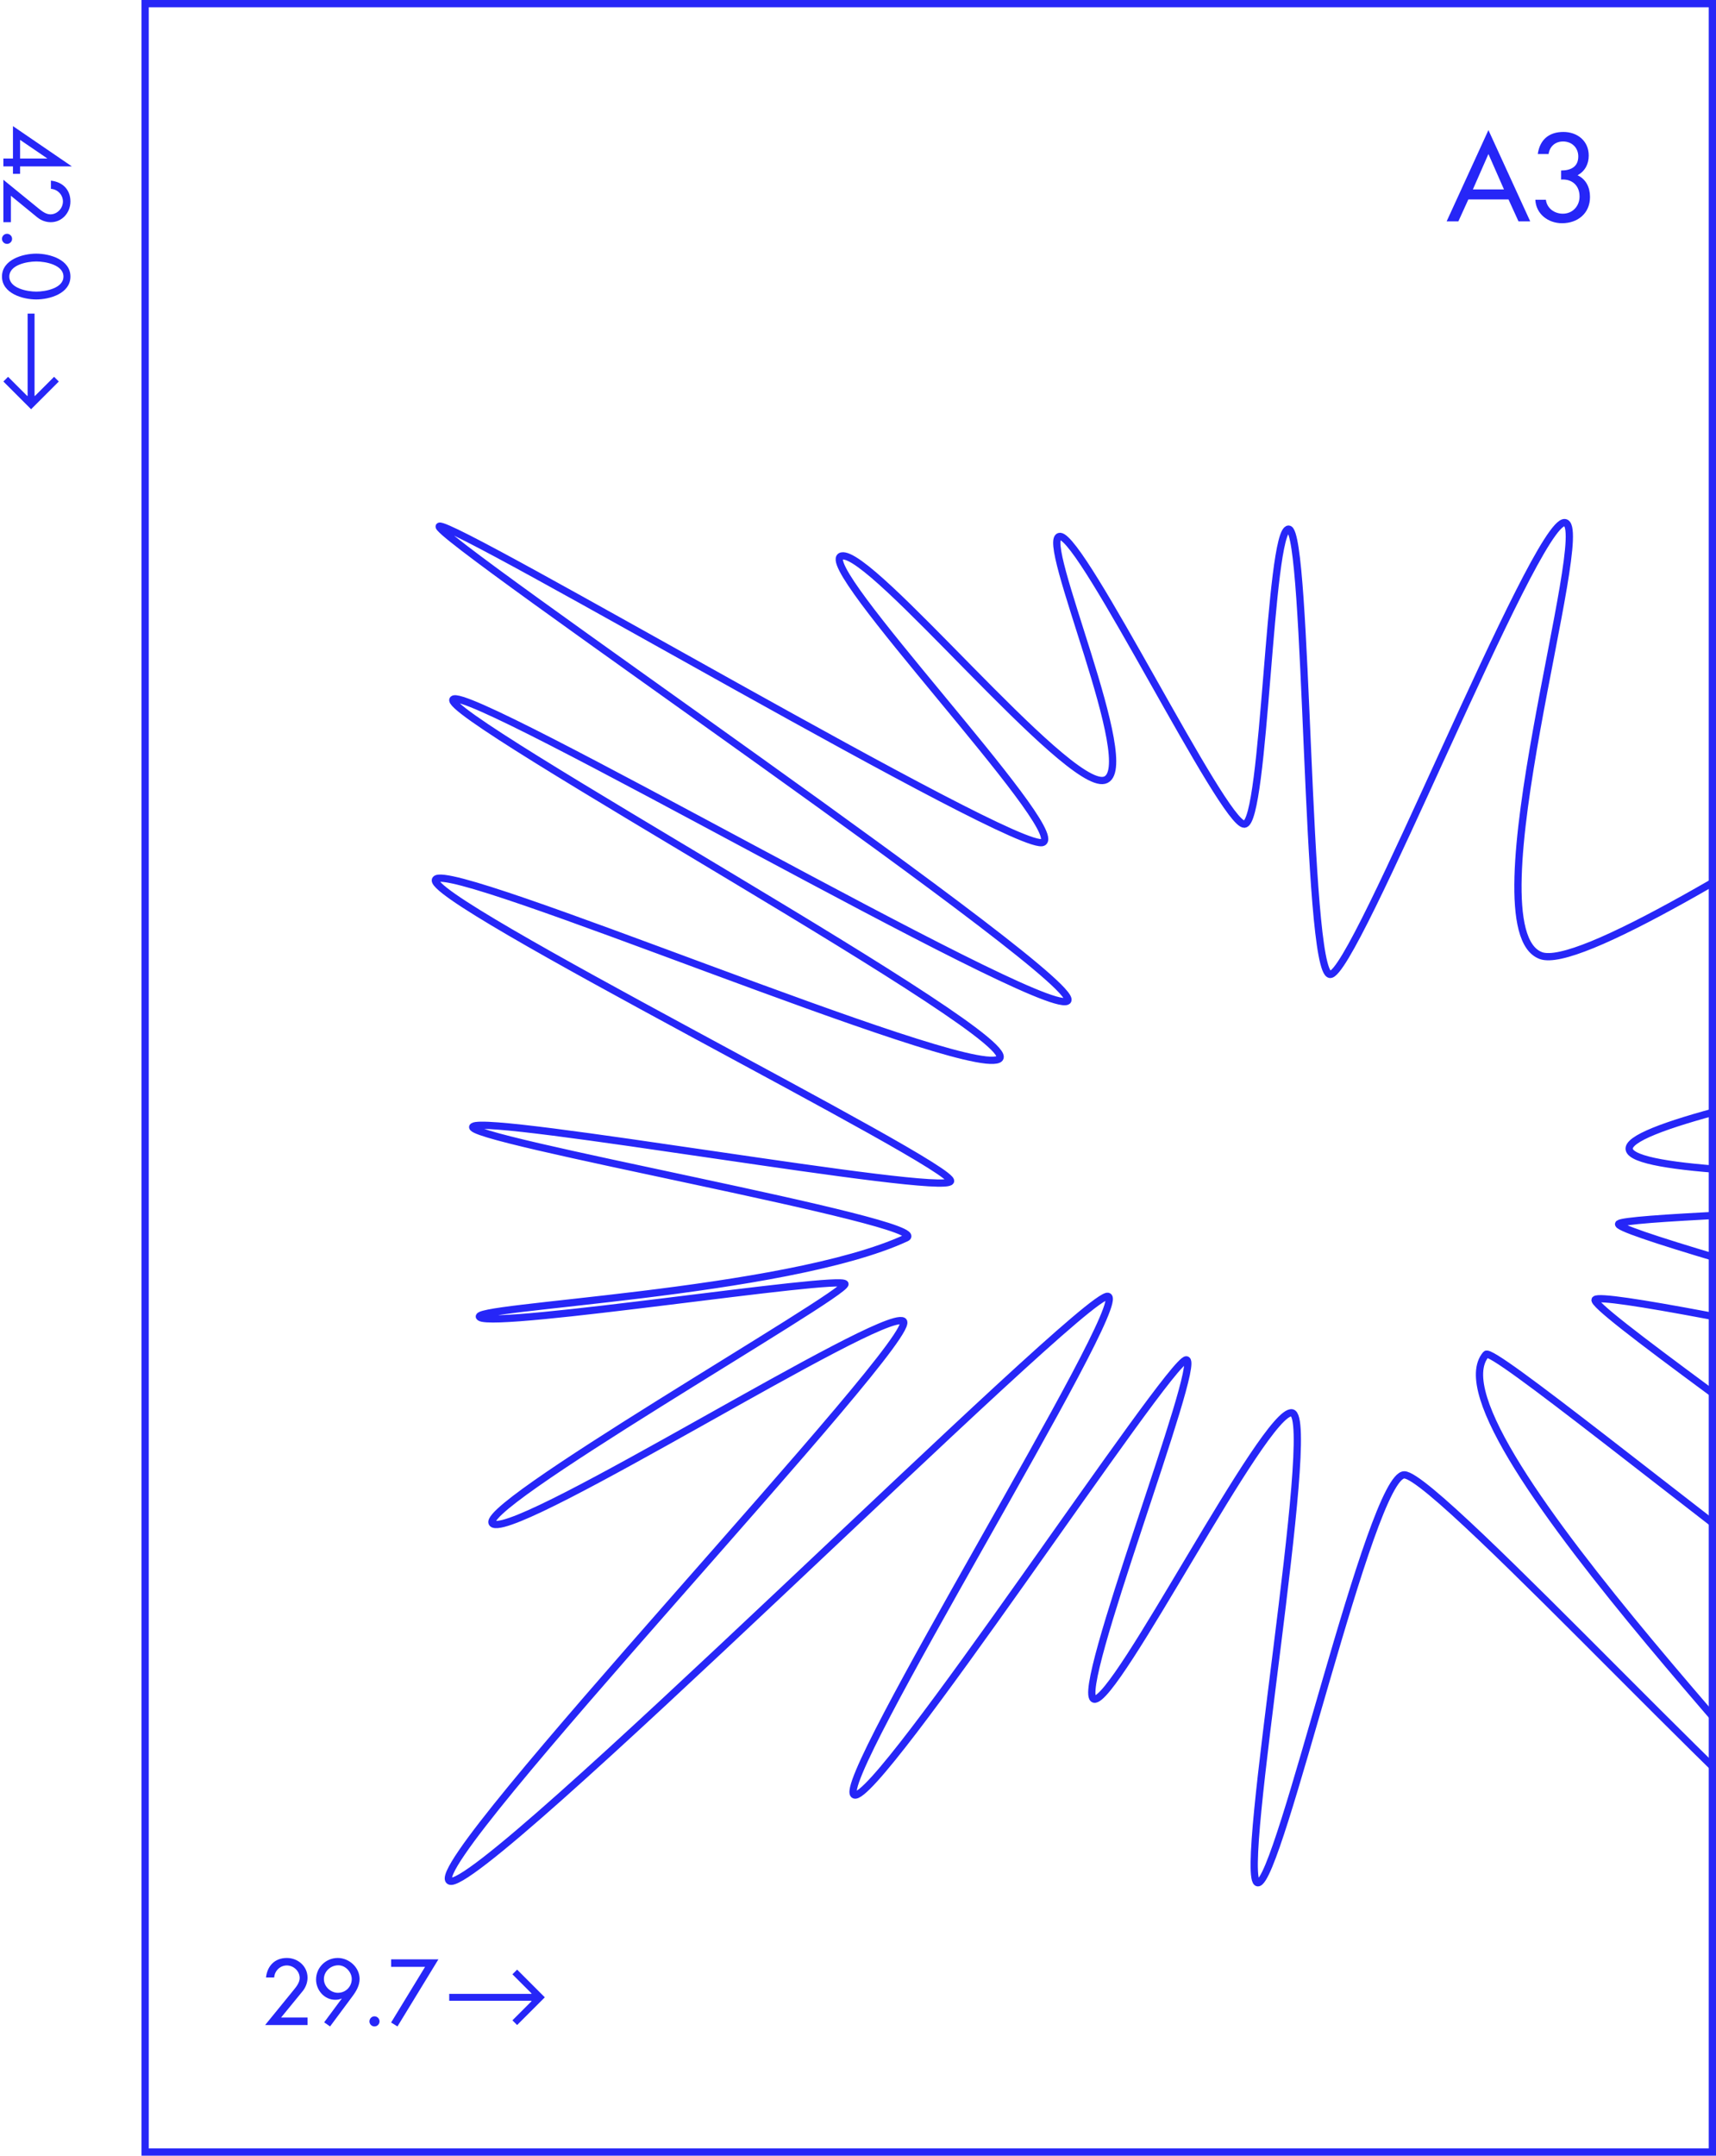 <?xml version="1.0" encoding="UTF-8"?>
<svg width="473px" height="594px" viewBox="0 0 473 594" version="1.1" xmlns="http://www.w3.org/2000/svg" xmlns:xlink="http://www.w3.org/1999/xlink">
    <!-- Generator: Sketch 49.3 (51167) - http://www.bohemiancoding.com/sketch -->
    <title>hero-poster</title>
    <desc>Created with Sketch.</desc>
    <defs>
        <rect id="path-1" x="0" y="0" width="432" height="592"></rect>
    </defs>
    <g id="Page-1" stroke="none" stroke-width="1" fill="none" fill-rule="evenodd">
        <g id="yandp-desktop" transform="translate(-728, -63)">
            <g id="Main">
                <g id="hero-poster" transform="translate(728, 64)">
                    <g id="orange-ex" transform="translate(40, 0)">
                        <mask id="mask-2" fill="white">
                            <use xlink:href="#path-1"></use>
                        </mask>
                        <use id="Mask" stroke="#2626F7" stroke-width="2" xlink:href="#path-1"></use>
                        <path d="M306.7,517.802 C300.8,517.402 323.5,389.502 316.1,388.302 C308.7,387.202 267.5,468.502 261.6,467.202 C255.7,465.902 291.6,373.902 287,373.702 C282.4,373.502 201.9,496.102 195.5,493.602 C189,491.102 271.9,357.802 265.4,356.202 C258.9,354.602 91.7,522.002 83.9,517.302 C76.1,512.602 215.4,366.102 208.9,363.002 C202.4,359.902 104.8,421.702 96.1,419.002 C87.4,416.202 193.8,355.402 192.9,352.802 C192.1,350.202 97,365.102 92.3,362.002 C87.7,359.002 176.5,355.602 209.8,340.102 C218.7,336.002 86,312.702 90.4,309.402 C94.8,306.102 220,328.602 222,324.502 C224,320.402 75.6,246.502 80.1,241.302 C84.5,236.102 224.6,295.702 235.2,290.902 C245.8,286.302 80.4,195.902 84.9,191.702 C89.3,187.502 245.5,278.502 254.1,274.902 C262.6,271.302 77.6,145.802 81.1,144.002 C84.6,142.202 240.8,234.702 247.5,231.102 C254.2,227.502 183.8,154.002 192,152.202 C200.2,150.402 253.9,216.602 264.4,214.002 C274.8,211.402 245.9,146.702 252.2,146.802 C258.5,147.002 297.2,226.302 303,226.102 C308.7,225.902 309.8,144.702 315.2,144.802 C320.6,145.002 319.9,266.702 326.6,267.502 C333.2,268.402 383.1,142.402 391.3,143.002 C399.5,143.602 364.7,254.802 384.7,262.302 C404.7,269.802 582.4,141.902 585.9,146.402 C589.4,150.902 450.4,257.602 454.3,260.802 C458.2,264.002 581.5,205.602 585.9,209.202 C590.3,212.802 463.6,273.602 468.4,278.802 C473.2,284.002 586.2,267.902 586.8,272.002 C587.5,276.002 406.1,304.002 409.1,315.802 C412.1,327.602 589.8,320.502 588.6,325.002 C587.4,329.502 409.9,333.002 406.2,336.202 C402.5,339.402 591.6,388.602 588.6,391.702 C585.5,394.802 403.3,353.402 399.7,357.102 C396,360.802 613.8,506.902 590.5,520.202 C567.2,533.502 373,368.302 369.6,372.202 C351.6,393.102 475.6,515.202 466.5,515.302 C456.6,515.502 356.4,405.502 347.1,405.402 C337.8,405.202 312.6,518.202 306.7,517.802 Z" id="path10" stroke="#2626F7" stroke-width="2" fill-opacity="0" fill="#2626F7" fill-rule="nonzero" mask="url(#mask-2)"></path>
                    </g>
                    <path d="M415.808,53.952 L404.736,53.952 L401.984,60 L398.752,60 L410.272,34.848 L421.792,60 L418.56,60 L415.808,53.952 Z M414.56,51.2 L410.272,41.44 L405.984,51.2 L414.56,51.2 Z M430.304,48.48 L430.304,45.984 C432.896,45.984 435.04,45.024 435.04,42.112 C435.04,39.68 433.248,37.984 430.848,37.984 C428.672,37.984 427.168,39.36 426.848,41.44 L423.872,41.44 C424.448,37.472 426.976,35.36 430.944,35.36 C434.784,35.36 437.92,37.824 437.92,41.856 C437.92,44.224 436.896,46.144 434.848,47.296 C437.216,48.416 438.272,50.688 438.272,53.28 C438.272,57.792 434.88,60.512 430.56,60.512 C426.784,60.512 423.392,58.016 423.2,54.048 L426.112,54.048 C426.4,56.416 428.48,57.888 430.784,57.888 C433.472,57.888 435.392,55.776 435.392,53.152 C435.392,50.08 433.28,48.256 430.304,48.48 Z" id="A3" fill="#2626F7"></path>
                    <path d="M77.472,554.936 L84.768,554.936 L84.768,557 L73.08,557 L81,547.28 C81.744,546.368 82.608,545.24 82.608,544.04 C82.608,542.144 80.928,540.584 79.056,540.584 C77.208,540.584 75.696,542.072 75.576,543.896 L73.32,543.896 C73.68,540.68 75.768,538.52 79.056,538.52 C82.128,538.52 84.768,540.8 84.768,543.944 C84.768,545.288 84.264,546.632 83.424,547.664 L77.472,554.936 Z M90.984,557.384 L89.352,556.256 L94.176,549.752 L94.128,549.704 C93.6,549.968 93,550.04 92.376,550.04 C89.376,550.04 87.12,547.352 87.12,544.472 C87.12,541.16 89.808,538.52 93.096,538.52 C96.216,538.52 99.12,541.112 99.12,544.304 C99.12,546.104 98.208,547.664 97.152,549.08 L90.984,557.384 Z M93.12,548.12 C95.424,548.12 96.96,546.296 96.96,544.328 C96.96,542.408 95.232,540.536 93.264,540.536 C91.104,540.536 89.28,542.264 89.28,544.328 C89.28,546.488 91.248,548.12 93.12,548.12 Z M103.224,554.6 C103.992,554.6 104.616,555.248 104.616,555.992 C104.616,556.76 103.992,557.384 103.224,557.384 C102.456,557.384 101.832,556.76 101.832,555.992 C101.832,555.248 102.456,554.6 103.224,554.6 Z M117.168,540.968 L107.808,540.968 L107.808,538.904 L120.84,538.904 L109.56,557.384 L107.808,556.304 L117.168,540.968 Z M123.825,550.318 L123.825,548.409 L146.495,548.409 L146.495,548.273 L141.245,543.023 L142.541,541.727 L150.177,549.364 L142.541,557 L141.245,555.705 L146.495,550.455 L146.495,550.318 L123.825,550.318 Z" id="29.7⟶" fill="#2626F7"></path>
                    <path d="M-17.744,77.392 L-15.68,77.392 L-15.68,79.36 L-17.744,79.36 L-17.744,82 L-19.904,82 L-19.904,79.36 L-28.832,79.36 L-17.744,63.136 L-17.744,77.392 Z M-19.904,77.392 L-19.904,69.928 L-19.952,69.928 L-25.04,77.392 L-19.904,77.392 Z M-9.656,79.936 L-2.36,79.936 L-2.36,82 L-14.048,82 L-6.128,72.28 C-5.384,71.368 -4.52,70.24 -4.52,69.04 C-4.52,67.144 -6.2,65.584 -8.072,65.584 C-9.92,65.584 -11.432,67.072 -11.552,68.896 L-13.808,68.896 C-13.448,65.68 -11.36,63.52 -8.072,63.52 C-5,63.52 -2.36,65.8 -2.36,68.944 C-2.36,70.288 -2.864,71.632 -3.704,72.664 L-9.656,79.936 Z M2.224,79.6 C2.992,79.6 3.616,80.248 3.616,80.992 C3.616,81.76 2.992,82.384 2.224,82.384 C1.456,82.384 0.832,81.76 0.832,80.992 C0.832,80.248 1.456,79.6 2.224,79.6 Z M12.616,82.384 C7.96,82.384 6.304,76.648 6.304,72.952 C6.304,69.232 7.936,63.52 12.616,63.52 C17.296,63.52 18.928,69.232 18.928,72.952 C18.928,76.648 17.272,82.384 12.616,82.384 Z M12.616,65.44 C9.376,65.44 8.464,70.432 8.464,72.928 C8.464,75.424 9.376,80.368 12.616,80.368 C15.856,80.368 16.768,75.424 16.768,72.928 C16.768,70.432 15.856,65.44 12.616,65.44 Z M22.825,75.318 L22.825,73.409 L45.495,73.409 L45.495,73.273 L40.245,68.023 L41.541,66.727 L49.177,74.364 L41.541,82 L40.245,80.705 L45.495,75.455 L45.495,75.318 L22.825,75.318 Z" id="42.0⟶" fill="#2626F7" transform="translate(10.172, 72.76) rotate(-270) translate(-10.172, -72.76) "></path>
                </g>
            </g>
        </g>
    </g>
</svg>